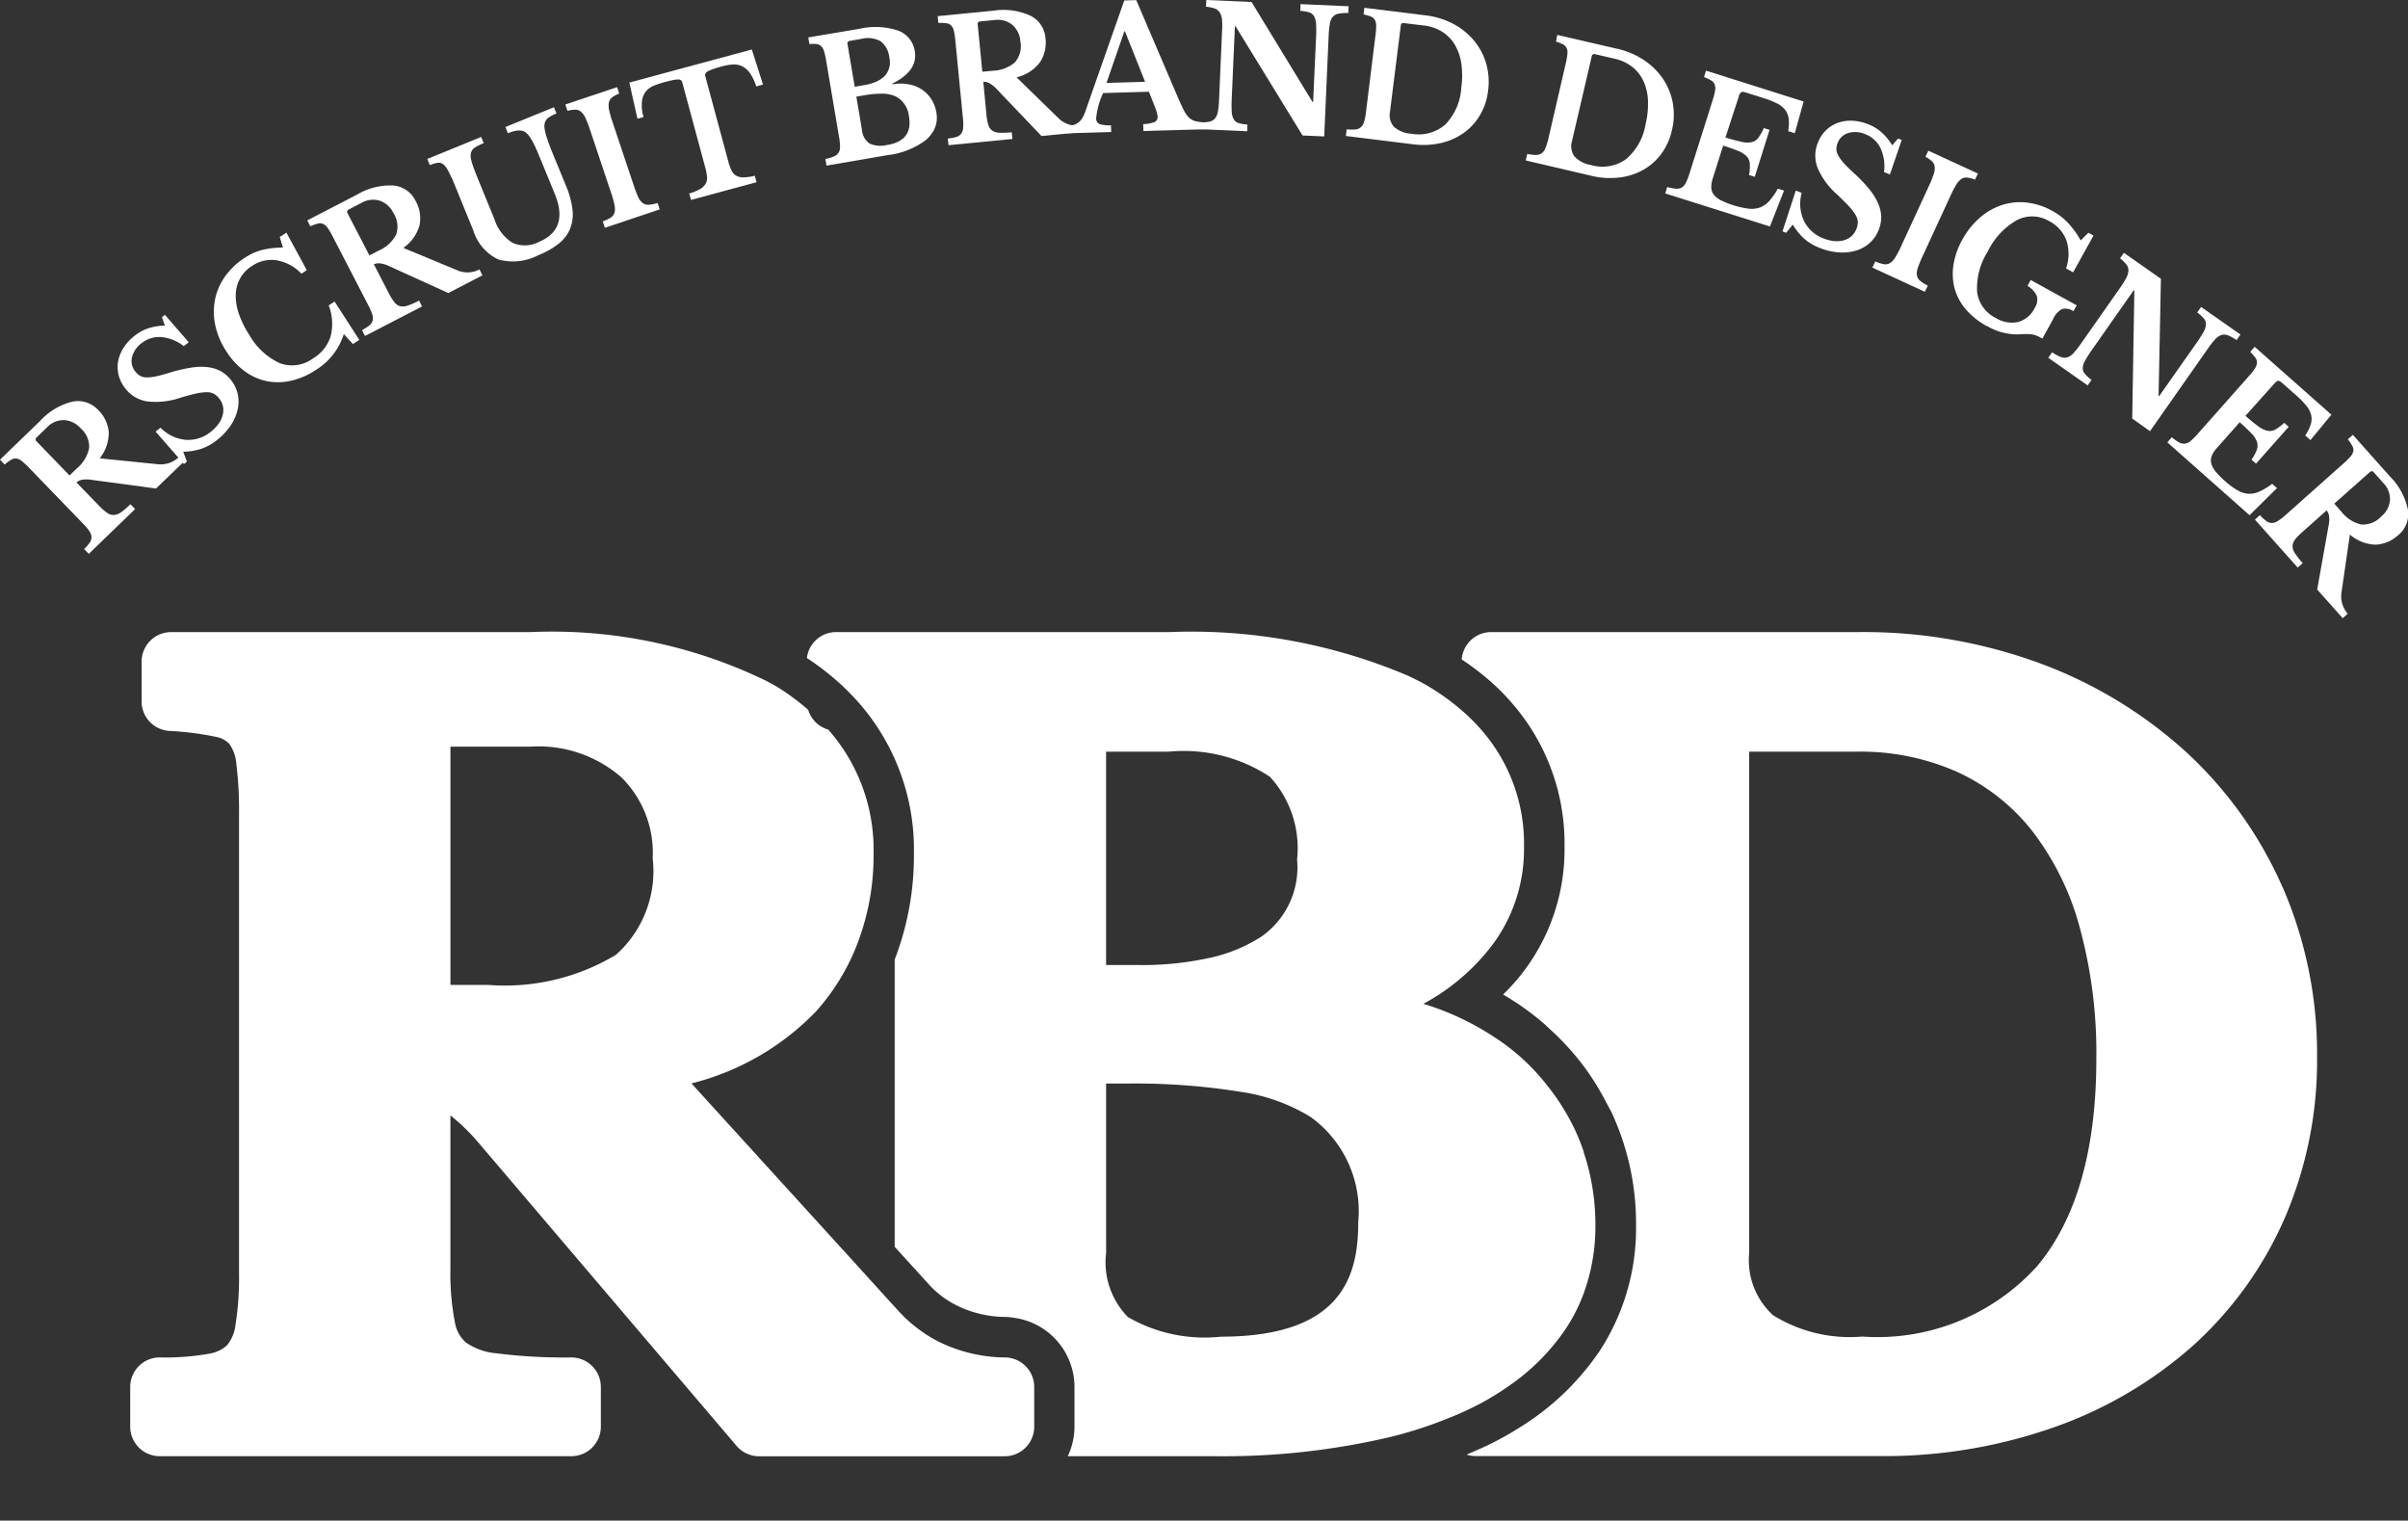 <svg id="グループ_54741" data-name="グループ 54741" xmlns="http://www.w3.org/2000/svg" xmlns:xlink="http://www.w3.org/1999/xlink" width="81.589" height="51.518" viewBox="0 0 81.589 51.518">
  <rect x="0" y="0" width="81.589" height="51.518" fill="#333333" stroke="none"/>
  <defs>
    <clipPath id="clip-path">
      <rect id="長方形_636" data-name="長方形 636" width="81.589" height="51.518" fill="#fff"/>
    </clipPath>
  </defs>
  <g id="グループ_54740" data-name="グループ 54740" clip-path="url(#clip-path)">
    <path id="パス_4511" data-name="パス 4511" d="M132.173,58.369h0a13.688,13.688,0,0,0-3.258-4.573A15.15,15.15,0,0,0,124,50.8a17.324,17.324,0,0,0-6.166-1.075H105.353a1,1,0,0,0-.991.928,8.8,8.8,0,0,1,1.213.962c.168.16.325.327.475.5a7.241,7.241,0,0,1,1.795,4.905,6.822,6.822,0,0,1-2.081,4.984,9.3,9.3,0,0,1,1.4,1c.04.034.074.073.113.108a9.161,9.161,0,0,1,1.22,1.322,8.975,8.975,0,0,1,.775,1.253c.057.11.122.215.175.327a8.925,8.925,0,0,1,.821,3.8A7.587,7.587,0,0,1,109,74.134c-.016.023-.033.045-.049.068a8.91,8.91,0,0,1-2.586,2.446c-.219.14-.443.275-.678.4-.369.2-.759.376-1.16.544a.98.98,0,0,0,.3.05H118.52a17.324,17.324,0,0,0,5.939-.986,14.142,14.142,0,0,0,4.7-2.773,12.632,12.632,0,0,0,3.084-4.294,13.469,13.469,0,0,0,1.1-5.469,14.17,14.17,0,0,0-1.168-5.755m-8.38,12.911a7.291,7.291,0,0,1-5.864,2.317,4.926,4.926,0,0,1-3.023-.725,2.528,2.528,0,0,1-.806-2.115V53.776h3.665a8.059,8.059,0,0,1,3.377.684,6.9,6.9,0,0,1,2.512,1.958,9.28,9.28,0,0,1,1.625,3.241,16.146,16.146,0,0,1,.583,4.532c0,3.126-.7,5.511-2.069,7.089" transform="translate(-54.835 -28.31)" fill="#fff"/>
    <path id="パス_4512" data-name="パス 4512" d="M83.936,67.336a7.154,7.154,0,0,0-.295-.739,7.573,7.573,0,0,0-.925-1.487A7.249,7.249,0,0,0,80.9,63.444a9.284,9.284,0,0,0-2.186-1.058l-.211-.067a7.232,7.232,0,0,0,2.4-2.082,5.421,5.421,0,0,0,1.008-3.217,5.855,5.855,0,0,0-1.484-4.026,6.5,6.5,0,0,0-.561-.56,7.954,7.954,0,0,0-1.321-.944c-.178-.1-.372-.193-.564-.286a18.753,18.753,0,0,0-8.1-1.478H58.6a.994.994,0,0,0-.986.877,9.229,9.229,0,0,1,.986.748,8.176,8.176,0,0,1,.8.8,7.536,7.536,0,0,1,1.84,5.07,9.786,9.786,0,0,1-.652,3.6v9.731l.995,1.093.128.141a3.2,3.2,0,0,0,.842.681v0l.014.006a3.4,3.4,0,0,0,.312.153A3.784,3.784,0,0,0,63.9,72.9a3.515,3.515,0,0,0,.412.027,2.416,2.416,0,0,1,.368.037,2.367,2.367,0,0,1,2,2.336v1.346a2.351,2.351,0,0,1-.227,1H71.39a24.735,24.735,0,0,0,6.08-.672,14.618,14.618,0,0,0,1.8-.583,11.652,11.652,0,0,0,1.2-.549l.015-.009a9.485,9.485,0,0,0,.949-.592A7.318,7.318,0,0,0,83.3,73.367a5.855,5.855,0,0,0,.62-1.2,6.6,6.6,0,0,0,.41-2.351,7.71,7.71,0,0,0-.4-2.478M67.751,65.021h.689a22.511,22.511,0,0,1,3.914.287,6.206,6.206,0,0,1,2.341.854,3.943,3.943,0,0,1,1.6,3.551c0,1.809-.529,3.884-4.658,3.884a5.191,5.191,0,0,1-3.146-.665,2.645,2.645,0,0,1-.739-2.175Zm5.229-4.959a5.26,5.26,0,0,1-1.653.686,10.592,10.592,0,0,1-2.5.257H67.751V53.776H69.88a5.308,5.308,0,0,1,3.422.851,3.573,3.573,0,0,1,.92,2.8,2.866,2.866,0,0,1-1.241,2.638" transform="translate(-30.274 -28.31)" fill="#fff"/>
    <path id="パス_4513" data-name="パス 4513" d="M57.692,55.277a1,1,0,0,0,.68.671,6.881,6.881,0,0,0-.68-.671" transform="translate(-30.313 -29.044)" fill="#fff"/>
    <path id="パス_4514" data-name="パス 4514" d="M38.93,74.3a4.749,4.749,0,0,1-.538-.033,5.173,5.173,0,0,1-1.429-.377l0,0a4.61,4.61,0,0,1-.44-.215,4.486,4.486,0,0,1-.457-.294,4.624,4.624,0,0,1-.751-.673l-.148-.162-.131-.143-1.2-1.322-5.52-6.065a8.823,8.823,0,0,0,4.231-2.451,7.405,7.405,0,0,0,1.288-2.027,8.321,8.321,0,0,0,.652-3.317,6.141,6.141,0,0,0-1.536-4.192.994.994,0,0,1-.68-.671,8.263,8.263,0,0,0-1.032-.766c-.124-.076-.26-.144-.39-.215a16.617,16.617,0,0,0-8-1.651H10.686a1,1,0,0,0-1,1v1.347a1,1,0,0,0,.936,1,10.114,10.114,0,0,1,1.575.2.816.816,0,0,1,.46.239,1.336,1.336,0,0,1,.236.65,12.894,12.894,0,0,1,.094,1.758V71.464a10.088,10.088,0,0,1-.123,1.754,1.321,1.321,0,0,1-.282.669,1.178,1.178,0,0,1-.61.287A8.547,8.547,0,0,1,10.3,74.3a1,1,0,0,0-1,1v1.346a1,1,0,0,0,1,1H24.246a1,1,0,0,0,1-1V75.3a1,1,0,0,0-1-1,18.091,18.091,0,0,1-2.538-.14,2.114,2.114,0,0,1-1.041-.372,1.165,1.165,0,0,1-.366-.677,8.765,8.765,0,0,1-.152-1.82V66.1a6.841,6.841,0,0,1,.983.962l8.712,10.234a1,1,0,0,0,.76.352H38.93a1,1,0,0,0,1-1V75.3a1,1,0,0,0-1-1M25.771,60.651a7.3,7.3,0,0,1-4.336,1.028H20.15V53.608H22.84a4.274,4.274,0,0,1,3.1,1.036,3.6,3.6,0,0,1,1.063,2.747,3.8,3.8,0,0,1-1.236,3.26" transform="translate(-4.888 -28.31)" fill="#fff"/>
    <path id="パス_4515" data-name="パス 4515" d="M3.322,28.928a1.2,1.2,0,0,1,.362.752,1.372,1.372,0,0,1-.306.891l1.969.2a.89.89,0,0,0,.714-.241l.159.164-.934.9L3.1,31.3a.975.975,0,0,0-.332,0,.384.384,0,0,0-.177.089l.777.8a1.744,1.744,0,0,0,.26.228.369.369,0,0,0,.223.073A.463.463,0,0,0,4.1,32.4a2.673,2.673,0,0,0,.319-.274l.159.164L3.009,33.808l-.159-.163a1.34,1.34,0,0,0,.193-.223A.32.32,0,0,0,3.1,33.23a.391.391,0,0,0-.078-.2,1.972,1.972,0,0,0-.212-.25L.981,30.888a2.709,2.709,0,0,0-.236-.219.4.4,0,0,0-.186-.089.274.274,0,0,0-.18.039,1.583,1.583,0,0,0-.221.162L0,30.618,1.363,29.3a2.2,2.2,0,0,1,1.084-.648.923.923,0,0,1,.875.279m-.966,2.221.256-.248a1.2,1.2,0,0,0,.409-.686.834.834,0,0,0-.294-.67.811.811,0,0,0-.562-.272.783.783,0,0,0-.58.253l-.343.332a.086.086,0,0,0,0,.138Z" transform="translate(0 -15.043)" fill="#fff"/>
    <path id="パス_4516" data-name="パス 4516" d="M9.684,26.432l.168-.132a1.368,1.368,0,0,0,.854.411,1.2,1.2,0,0,0,.852-.275,1.3,1.3,0,0,0,.262-.271.9.9,0,0,0,.139-.295.658.658,0,0,0,.009-.289.616.616,0,0,0-.126-.267.609.609,0,0,0-.178-.16.509.509,0,0,0-.243-.056,1.675,1.675,0,0,0-.366.046q-.217.048-.545.146a2.545,2.545,0,0,1-1.115.119,1.149,1.149,0,0,1-.736-.439,1.2,1.2,0,0,1-.226-.446,1.129,1.129,0,0,1-.018-.471,1.272,1.272,0,0,1,.184-.459,1.634,1.634,0,0,1,.379-.411,1.507,1.507,0,0,1,.47-.254A1.907,1.907,0,0,1,10,22.842l-.1-.285.1-.081.808.929-.168.132a1.452,1.452,0,0,0-.765-.307.946.946,0,0,0-.662.205.844.844,0,0,0-.327.477A.554.554,0,0,0,9,24.4a.567.567,0,0,0,.162.144.466.466,0,0,0,.223.053,1.461,1.461,0,0,0,.331-.04c.132-.028.294-.073.488-.134a5.228,5.228,0,0,1,.708-.161,2.016,2.016,0,0,1,.557-.01,1.217,1.217,0,0,1,.434.14,1.139,1.139,0,0,1,.336.294,1.16,1.16,0,0,1,.233.491,1.217,1.217,0,0,1-.012.531,1.619,1.619,0,0,1-.24.529,2.155,2.155,0,0,1-.459.485,1.756,1.756,0,0,1-.524.292,2.068,2.068,0,0,1-.616.1l.125.336-.1.082Z" transform="translate(-4.413 -11.81)" fill="#fff"/>
    <path id="パス_4517" data-name="パス 4517" d="M17.5,16.755l.226-.146.689,1.27L18.234,18a1.518,1.518,0,0,0-.823-.451,1.15,1.15,0,0,0-.84.182,1.167,1.167,0,0,0-.562.976,1.836,1.836,0,0,0,.105.651,3.23,3.23,0,0,0,.358.721,2.27,2.27,0,0,0,1.029.952,1.193,1.193,0,0,0,1.122-.158,1.345,1.345,0,0,0,.6-.75,1.722,1.722,0,0,0-.065-1.049l.2-.131.837,1.3-.217.14-.308-.336a2.2,2.2,0,0,1-.957,1.22,2.534,2.534,0,0,1-.844.362,1.95,1.95,0,0,1-.818.009,1.914,1.914,0,0,1-.743-.337,2.462,2.462,0,0,1-.619-.672,2.6,2.6,0,0,1-.374-.883,2.147,2.147,0,0,1-.009-.869,2.067,2.067,0,0,1,.342-.786,2.431,2.431,0,0,1,.681-.639,1.984,1.984,0,0,1,.578-.258,2.926,2.926,0,0,1,.7-.079Z" transform="translate(-8.021 -8.727)" fill="#fff"/>
    <path id="パス_4518" data-name="パス 4518" d="M25.616,13.764a1.2,1.2,0,0,1,.13.824,1.371,1.371,0,0,1-.549.765l1.828.759a.87.87,0,0,0,.389.071.891.891,0,0,0,.364-.1l.1.2-1.155.6-2.005-.911a.987.987,0,0,0-.318-.095.375.375,0,0,0-.2.034l.513.991a1.779,1.779,0,0,0,.183.293.372.372,0,0,0,.193.134.467.467,0,0,0,.258-.021,2.726,2.726,0,0,0,.385-.17l.1.2-1.934,1-.1-.2a1.387,1.387,0,0,0,.249-.158.323.323,0,0,0,.111-.167.391.391,0,0,0-.016-.216,2.045,2.045,0,0,0-.131-.3l-1.21-2.336a2.525,2.525,0,0,0-.163-.278.4.4,0,0,0-.152-.139.272.272,0,0,0-.184-.014,1.649,1.649,0,0,0-.258.092l-.1-.2,1.686-.874a2.2,2.2,0,0,1,1.225-.308.921.921,0,0,1,.757.519m-1.564,1.849.317-.164a1.2,1.2,0,0,0,.589-.539.837.837,0,0,0-.089-.727.809.809,0,0,0-.46-.422.784.784,0,0,0-.629.075l-.424.22a.086.086,0,0,0-.043.131Z" transform="translate(-11.532 -6.955)" fill="#fff"/>
    <path id="パス_4519" data-name="パス 4519" d="M35.209,10.318a2.963,2.963,0,0,1,.219.806,1.353,1.353,0,0,1-.078.644,1.26,1.26,0,0,1-.389.509,2.789,2.789,0,0,1-.71.4,1.843,1.843,0,0,1-1.342.133,1.618,1.618,0,0,1-.842-.982l-.59-1.445c-.056-.137-.1-.252-.146-.343s-.078-.168-.111-.228a.977.977,0,0,0-.092-.144.482.482,0,0,0-.085-.085.249.249,0,0,0-.173-.046,1.063,1.063,0,0,0-.275.081l-.085-.211,1.824-.745.086.211a1.663,1.663,0,0,0-.305.152.3.3,0,0,0-.12.157.383.383,0,0,0-.017.127.8.8,0,0,0,.029.173c.018.069.045.151.08.247s.081.213.137.35l.564,1.381a1.451,1.451,0,0,0,.609.788,1.023,1.023,0,0,0,.877-.023q1.047-.427.554-1.635l-.5-1.218q-.09-.221-.162-.376a2.772,2.772,0,0,0-.135-.259,1.008,1.008,0,0,0-.121-.166.422.422,0,0,0-.118-.093.456.456,0,0,0-.227-.033,1.186,1.186,0,0,0-.324.092l-.086-.211L34.8,7.655l.086.211a1.2,1.2,0,0,0-.278.147.312.312,0,0,0-.115.167.387.387,0,0,0-.015.151,1.162,1.162,0,0,0,.037.206c.021.08.05.173.088.281s.087.235.147.383Z" transform="translate(-16.031 -4.022)" fill="#fff"/>
    <path id="パス_4520" data-name="パス 4520" d="M43.561,10.366l-1.858.622-.072-.216a1.262,1.262,0,0,0,.272-.13.3.3,0,0,0,.127-.166.553.553,0,0,0,0-.256,3.194,3.194,0,0,0-.113-.409L41.191,7.64a3.438,3.438,0,0,0-.144-.369.639.639,0,0,0-.149-.212.3.3,0,0,0-.189-.072,1,1,0,0,0-.273.04l-.072-.216,1.754-.587.072.216a1.011,1.011,0,0,0-.242.132.3.3,0,0,0-.108.171A.639.639,0,0,0,41.848,7a3.4,3.4,0,0,0,.107.382l.727,2.171a3.761,3.761,0,0,0,.153.4.507.507,0,0,0,.155.2.312.312,0,0,0,.2.055,1.33,1.33,0,0,0,.3-.06Z" transform="translate(-21.209 -3.271)" fill="#fff"/>
    <path id="パス_4521" data-name="パス 4521" d="M49.464,4.716l-.228.062a1.8,1.8,0,0,0-.2-.428.742.742,0,0,0-.25-.239.612.612,0,0,0-.31-.076,1.537,1.537,0,0,0-.382.059c-.138.037-.247.07-.329.1a1,1,0,0,0-.183.079.152.152,0,0,0-.073.076.15.15,0,0,0,0,.088l.778,2.881a1.675,1.675,0,0,0,.106.3.422.422,0,0,0,.153.179.493.493,0,0,0,.25.062,1.593,1.593,0,0,0,.389-.055l.059.22-2.221.6-.059-.22a1.6,1.6,0,0,0,.37-.15.5.5,0,0,0,.187-.18.412.412,0,0,0,.046-.233,1.73,1.73,0,0,0-.058-.308l-.778-2.881a.173.173,0,0,0-.04-.078.136.136,0,0,0-.092-.031.757.757,0,0,0-.174.018c-.074.014-.169.037-.285.068a3.39,3.39,0,0,0-.361.118.687.687,0,0,0-.277.193.659.659,0,0,0-.14.333,1.42,1.42,0,0,0,.053.543l-.206.056-.274-1.224,4.149-1.121Z" transform="translate(-23.611 -1.85)" fill="#fff"/>
    <path id="パス_4522" data-name="パス 4522" d="M58.327,6.626,58.289,6.4a1.4,1.4,0,0,0,.289-.084.346.346,0,0,0,.157-.125.374.374,0,0,0,.051-.2,1.936,1.936,0,0,0-.032-.324l-.438-2.594a2.508,2.508,0,0,0-.07-.314.414.414,0,0,0-.1-.18.257.257,0,0,0-.157-.071,1.227,1.227,0,0,0-.241,0l-.038-.225,1.737-.293a2.447,2.447,0,0,1,1.3.059.877.877,0,0,1,.572.7q.112.668-.766,1.1l0,.022a1.584,1.584,0,0,1,.553,0,1.174,1.174,0,0,1,.45.175,1.111,1.111,0,0,1,.322.327,1.18,1.18,0,0,1,.171.451.937.937,0,0,1-.048.522,1.1,1.1,0,0,1-.321.424,2.671,2.671,0,0,1-1.278.5ZM59.6,3.9a1.664,1.664,0,0,0,.414-.119.94.94,0,0,0,.28-.189.672.672,0,0,0,.162-.622.79.79,0,0,0-.3-.56.908.908,0,0,0-.658-.076L59.12,2.4a.087.087,0,0,0-.081.112l.244,1.443Zm.788,2.027q.872-.147.734-.961a.856.856,0,0,0-.437-.677,1.068,1.068,0,0,0-.448-.1,3.357,3.357,0,0,0-.639.056l-.26.044.19,1.123a.622.622,0,0,0,.257.465.908.908,0,0,0,.6.048" transform="translate(-30.323 -1.015)" fill="#fff"/>
    <path id="パス_4523" data-name="パス 4523" d="M70.6,1.675a1.2,1.2,0,0,1-.185.813A1.375,1.375,0,0,1,69.62,3L71.035,4.38a.89.89,0,0,0,.709.257l.022.226-1.3.127L68.948,3.4a.976.976,0,0,0-.26-.206.376.376,0,0,0-.194-.041L68.6,4.262a1.759,1.759,0,0,0,.061.34.366.366,0,0,0,.13.2.465.465,0,0,0,.247.076,2.747,2.747,0,0,0,.42-.016l.022.227L67.314,5.3l-.022-.226a1.378,1.378,0,0,0,.29-.054.318.318,0,0,0,.165-.113.393.393,0,0,0,.065-.206,1.972,1.972,0,0,0-.01-.328l-.256-2.618a2.5,2.5,0,0,0-.047-.319.4.4,0,0,0-.09-.186.271.271,0,0,0-.165-.081,1.6,1.6,0,0,0-.274-.01L66.948.928l1.89-.185A2.2,2.2,0,0,1,70.09.913a.92.92,0,0,1,.51.762M68.461,2.812l.355-.035a1.2,1.2,0,0,0,.747-.282.835.835,0,0,0,.187-.708.809.809,0,0,0-.271-.563.783.783,0,0,0-.611-.163l-.476.046a.086.086,0,0,0-.088.106Z" transform="translate(-35.177 -0.381)" fill="#fff"/>
    <path id="パス_4524" data-name="パス 4524" d="M78.941,3.112l-1.552.045A2.628,2.628,0,0,0,77.155,4a.2.2,0,0,0,.13.213,1.133,1.133,0,0,0,.371.035l.007.228-1.5.044-.007-.228a1.453,1.453,0,0,0,.226-.052.586.586,0,0,0,.168-.085.472.472,0,0,0,.125-.137,1.154,1.154,0,0,0,.1-.205L78.106.019l.406-.011,1.407,3.287q.124.287.208.449a.9.9,0,0,0,.177.248.487.487,0,0,0,.212.116,1.622,1.622,0,0,0,.306.043l.007.233-2.074.059-.007-.233a1.261,1.261,0,0,0,.377-.068.178.178,0,0,0,.11-.186.752.752,0,0,0-.044-.2c-.028-.083-.066-.184-.113-.3Zm-1.436-.3,1.306-.037L78.13,1.067h-.022Z" transform="translate(-40.013 -0.004)" fill="#fff"/>
    <path id="パス_4525" data-name="パス 4525" d="M89.115,4.59l-2.27-3.7h-.022l-.108,2.446a4.292,4.292,0,0,0,0,.45.563.563,0,0,0,.071.26.294.294,0,0,0,.17.127,1.43,1.43,0,0,0,.291.047l-.009.227-1.629-.072.01-.228a1.543,1.543,0,0,0,.327-.023.346.346,0,0,0,.2-.108.488.488,0,0,0,.1-.238,3.125,3.125,0,0,0,.041-.423l.1-2.287a2.92,2.92,0,0,0,0-.4A.6.6,0,0,0,86.31.425a.321.321,0,0,0-.168-.136,1.23,1.23,0,0,0-.3-.061L85.856,0l1.53.067,2.065,3.386h.022l.1-2.2a4.124,4.124,0,0,0,0-.448A.583.583,0,0,0,89.5.542a.3.3,0,0,0-.171-.127,1.43,1.43,0,0,0-.291-.047L89.047.14l1.629.072-.01.228a1.545,1.545,0,0,0-.328.023.348.348,0,0,0-.2.108.5.5,0,0,0-.1.241,3.367,3.367,0,0,0-.04.42l-.149,3.39Z" transform="translate(-44.981)" fill="#fff"/>
    <path id="パス_4526" data-name="パス 4526" d="M96.089,4.9l.028-.226a1.621,1.621,0,0,0,.3.005A.322.322,0,0,0,96.6,4.6a.388.388,0,0,0,.108-.181,1.909,1.909,0,0,0,.062-.323l.323-2.611a2.363,2.363,0,0,0,.023-.321.4.4,0,0,0-.047-.2.275.275,0,0,0-.138-.114,1.409,1.409,0,0,0-.243-.067l.028-.226,2.07.256a2.689,2.689,0,0,1,.943.289,2.355,2.355,0,0,1,.7.564,2.146,2.146,0,0,1,.412.774,2.244,2.244,0,0,1,.068.921,2.113,2.113,0,0,1-.274.83,1.954,1.954,0,0,1-.553.606,2.178,2.178,0,0,1-.778.343,2.689,2.689,0,0,1-.948.04Zm1.962-3.825c-.062-.008-.1.02-.1.085L97.584,4.08a.591.591,0,0,0,.136.51.954.954,0,0,0,.585.233,1.378,1.378,0,0,0,1.153-.31A1.956,1.956,0,0,0,100,3.26a2.919,2.919,0,0,0,0-.821,1.741,1.741,0,0,0-.224-.639,1.321,1.321,0,0,0-.43-.435,1.492,1.492,0,0,0-.613-.208Z" transform="translate(-50.488 -0.293)" fill="#fff"/>
    <path id="パス_4527" data-name="パス 4527" d="M108.932,6.746l.051-.222a1.545,1.545,0,0,0,.293.036.323.323,0,0,0,.193-.055.383.383,0,0,0,.126-.169,1.891,1.891,0,0,0,.1-.314l.593-2.564a2.485,2.485,0,0,0,.056-.317.4.4,0,0,0-.026-.2.273.273,0,0,0-.126-.129,1.4,1.4,0,0,0-.235-.092L110,2.493l2.033.47a2.692,2.692,0,0,1,.908.386,2.345,2.345,0,0,1,.642.634,2.138,2.138,0,0,1,.331.813,2.243,2.243,0,0,1-.028.923,2.108,2.108,0,0,1-.359.8,1.952,1.952,0,0,1-.613.545,2.175,2.175,0,0,1-.81.26,2.691,2.691,0,0,1-.947-.058Zm2.348-3.6a.084.084,0,0,0-.112.073L110.5,6.086a.593.593,0,0,0,.082.522.959.959,0,0,0,.558.292,1.379,1.379,0,0,0,1.179-.189,1.957,1.957,0,0,0,.672-1.189,2.928,2.928,0,0,0,.082-.817,1.739,1.739,0,0,0-.158-.659,1.312,1.312,0,0,0-.382-.476,1.492,1.492,0,0,0-.588-.271Z" transform="translate(-57.236 -1.31)" fill="#fff"/>
    <path id="パス_4528" data-name="パス 4528" d="M120.923,7.3a5.524,5.524,0,0,0,.546.148.807.807,0,0,0,.345.011.387.387,0,0,0,.223-.148,1.7,1.7,0,0,0,.185-.329l.194.061-.5,1.591-.194-.061a1.626,1.626,0,0,0,.026-.374.412.412,0,0,0-.1-.252.8.8,0,0,0-.284-.185q-.189-.082-.52-.186l-.353,1.119a.882.882,0,0,0-.048.308.422.422,0,0,0,.088.24.715.715,0,0,0,.245.19,3.117,3.117,0,0,0,.933.28.844.844,0,0,0,.391-.044.815.815,0,0,0,.311-.221,2.25,2.25,0,0,0,.287-.414l.209.066-.477,1.217-3.548-1.121.068-.217a1.441,1.441,0,0,0,.293.056.329.329,0,0,0,.2-.039.391.391,0,0,0,.137-.159,1.954,1.954,0,0,0,.119-.3l.793-2.509a2.159,2.159,0,0,0,.079-.313.42.42,0,0,0-.012-.206.273.273,0,0,0-.12-.14,1.574,1.574,0,0,0-.243-.115l.069-.217,3.307,1.045-.3,1.075-.225-.071a1.446,1.446,0,0,0,.02-.409.627.627,0,0,0-.113-.3.775.775,0,0,0-.271-.223,2.745,2.745,0,0,0-.458-.184l-.591-.187c-.091-.029-.15-.035-.178-.018a.286.286,0,0,0-.084.156Z" transform="translate(-62.46 -2.643)" fill="#fff"/>
    <path id="パス_4529" data-name="パス 4529" d="M127.707,10.981l.2.078a1.366,1.366,0,0,0,.075.945,1.2,1.2,0,0,0,.667.6,1.293,1.293,0,0,0,.366.089.887.887,0,0,0,.324-.028.676.676,0,0,0,.255-.138.682.682,0,0,0,.215-.478.512.512,0,0,0-.075-.238,1.6,1.6,0,0,0-.223-.293q-.151-.164-.4-.4a2.535,2.535,0,0,1-.664-.9,1.153,1.153,0,0,1,.008-.858,1.186,1.186,0,0,1,.272-.419,1.112,1.112,0,0,1,.4-.253,1.27,1.27,0,0,1,.49-.073,1.608,1.608,0,0,1,.545.121,1.494,1.494,0,0,1,.457.278,1.91,1.91,0,0,1,.354.434l.2-.229.123.049-.4,1.166-.2-.078a1.46,1.46,0,0,0-.121-.816.947.947,0,0,0-.512-.468.842.842,0,0,0-.577-.041.553.553,0,0,0-.361.338.561.561,0,0,0-.042.213.464.464,0,0,0,.066.219,1.5,1.5,0,0,0,.2.266q.135.149.362.354a5.242,5.242,0,0,1,.5.53,2.014,2.014,0,0,1,.29.476,1.219,1.219,0,0,1,.1.446,1.141,1.141,0,0,1-.085.438,1.154,1.154,0,0,1-.307.448,1.217,1.217,0,0,1-.465.257,1.631,1.631,0,0,1-.578.06,2.152,2.152,0,0,1-.651-.153,1.761,1.761,0,0,1-.517-.305,2.1,2.1,0,0,1-.393-.483l-.227.278-.122-.049Z" transform="translate(-66.861 -4.525)" fill="#fff"/>
    <path id="パス_4530" data-name="パス 4530" d="M135.456,15.54l-1.779-.821.1-.207a1.308,1.308,0,0,0,.288.092.3.3,0,0,0,.206-.034.549.549,0,0,0,.176-.185,3.185,3.185,0,0,0,.2-.376l.959-2.079a3.346,3.346,0,0,0,.148-.368.63.63,0,0,0,.037-.256.3.3,0,0,0-.088-.182,1.046,1.046,0,0,0-.227-.158l.1-.206,1.68.774-.1.206a1,1,0,0,0-.267-.07.3.3,0,0,0-.2.051.642.642,0,0,0-.171.194,3.281,3.281,0,0,0-.183.351l-.959,2.079a3.8,3.8,0,0,0-.16.393.509.509,0,0,0-.026.254.313.313,0,0,0,.111.179,1.288,1.288,0,0,0,.256.159Z" transform="translate(-70.238 -5.654)" fill="#fff"/>
    <path id="パス_4531" data-name="パス 4531" d="M140.581,18.625a2.506,2.506,0,0,1-.709-.562,1.855,1.855,0,0,1-.383-.7,1.93,1.93,0,0,1-.046-.8,2.559,2.559,0,0,1,.3-.864,2.669,2.669,0,0,1,.6-.752,2.17,2.17,0,0,1,.752-.429,2.016,2.016,0,0,1,.84-.081,2.34,2.34,0,0,1,.869.287,2.135,2.135,0,0,1,.521.4,3.075,3.075,0,0,1,.431.595l.261-.259.173.095L143.5,16.8l-.24-.132a1.473,1.473,0,0,0,.014-.942,1.206,1.206,0,0,0-.586-.66,1.125,1.125,0,0,0-1.1-.031,2.456,2.456,0,0,0-.984,1.067,2.308,2.308,0,0,0-.358,1.357,1.142,1.142,0,0,0,.638.89,1.012,1.012,0,0,0,.757.133.9.9,0,0,0,.559-.476.5.5,0,0,0,.07-.4.752.752,0,0,0-.317-.346l.109-.2,1.558.858-.11.2a.472.472,0,0,0-.386-.073.7.7,0,0,0-.3.336l-.365.664a1.88,1.88,0,0,0-.181-.091.773.773,0,0,0-.158-.048.928.928,0,0,0-.2-.014c-.076,0-.172.005-.288.011a2,2,0,0,1-1.047-.283" transform="translate(-73.257 -7.574)" fill="#fff"/>
    <path id="パス_4532" data-name="パス 4532" d="M149.086,23.658l.072-4.339-.018-.012-1.406,2.005a4.115,4.115,0,0,0-.243.379.56.56,0,0,0-.08.257.291.291,0,0,0,.075.2,1.377,1.377,0,0,0,.221.2l-.131.187-1.334-.936.131-.186a1.572,1.572,0,0,0,.289.157.347.347,0,0,0,.224.014.489.489,0,0,0,.213-.146,3.165,3.165,0,0,0,.261-.335l1.315-1.875a2.973,2.973,0,0,0,.209-.337.589.589,0,0,0,.074-.25.325.325,0,0,0-.067-.2,1.254,1.254,0,0,0-.217-.211l.13-.187,1.254.879-.079,3.965.018.013,1.265-1.8a4.3,4.3,0,0,0,.241-.377.572.572,0,0,0,.081-.26.292.292,0,0,0-.076-.2,1.409,1.409,0,0,0-.22-.2l.131-.187,1.334.935-.13.187a1.578,1.578,0,0,0-.289-.158.346.346,0,0,0-.224-.014.493.493,0,0,0-.214.148,3.179,3.179,0,0,0-.26.333l-1.948,2.779Z" transform="translate(-76.841 -9.477)" fill="#fff"/>
    <path id="パス_4533" data-name="パス 4533" d="M157.392,27.091a5.633,5.633,0,0,0,.439.358.814.814,0,0,0,.311.15.39.39,0,0,0,.263-.044,1.707,1.707,0,0,0,.3-.226l.152.134-1.107,1.249-.152-.135a1.634,1.634,0,0,0,.177-.331.414.414,0,0,0,.006-.272.792.792,0,0,0-.184-.284q-.142-.152-.4-.381l-.778.878a.879.879,0,0,0-.169.261.423.423,0,0,0-.017.255.713.713,0,0,0,.146.274,2.7,2.7,0,0,0,.312.318,2.594,2.594,0,0,0,.427.317.836.836,0,0,0,.375.119.814.814,0,0,0,.374-.075,2.267,2.267,0,0,0,.43-.261l.164.145-.931.918-2.785-2.468.151-.171a1.456,1.456,0,0,0,.245.171.332.332,0,0,0,.2.044.385.385,0,0,0,.19-.09,1.9,1.9,0,0,0,.232-.229l1.745-1.969a2.146,2.146,0,0,0,.2-.253.417.417,0,0,0,.073-.194.273.273,0,0,0-.053-.176,1.563,1.563,0,0,0-.175-.2l.151-.17,2.6,2.3-.711.861-.177-.157a1.467,1.467,0,0,0,.185-.365.633.633,0,0,0,.019-.319.789.789,0,0,0-.158-.314,2.746,2.746,0,0,0-.344-.354l-.464-.411c-.072-.063-.123-.093-.157-.089s-.079.04-.14.108Z" transform="translate(-81.31 -13.003)" fill="#fff"/>
    <path id="パス_4534" data-name="パス 4534" d="M165.851,34.433a1.2,1.2,0,0,1-.766.33,1.378,1.378,0,0,1-.877-.343l-.284,1.958a.864.864,0,0,0,.028.395.884.884,0,0,0,.183.329l-.17.152-.865-.971.387-2.168a.978.978,0,0,0,.014-.332.376.376,0,0,0-.081-.181l-.833.743a1.726,1.726,0,0,0-.239.249.372.372,0,0,0-.083.22.464.464,0,0,0,.085.245,2.7,2.7,0,0,0,.26.33l-.17.151-1.449-1.626.17-.152a1.379,1.379,0,0,0,.214.2.327.327,0,0,0,.189.067.393.393,0,0,0,.206-.069,1.977,1.977,0,0,0,.259-.2l1.965-1.75a2.479,2.479,0,0,0,.229-.226.4.4,0,0,0,.1-.182.276.276,0,0,0-.031-.181,1.627,1.627,0,0,0-.153-.228l.17-.151,1.263,1.418a2.2,2.2,0,0,1,.6,1.111.921.921,0,0,1-.315.861m-2.178-1.058.237.267a1.2,1.2,0,0,0,.668.437.836.836,0,0,0,.682-.266.81.81,0,0,0,.3-.55.785.785,0,0,0-.228-.59l-.318-.357a.087.087,0,0,0-.138-.009Z" transform="translate(-84.588 -16.31)" fill="#fff"/>
  </g>
</svg>
